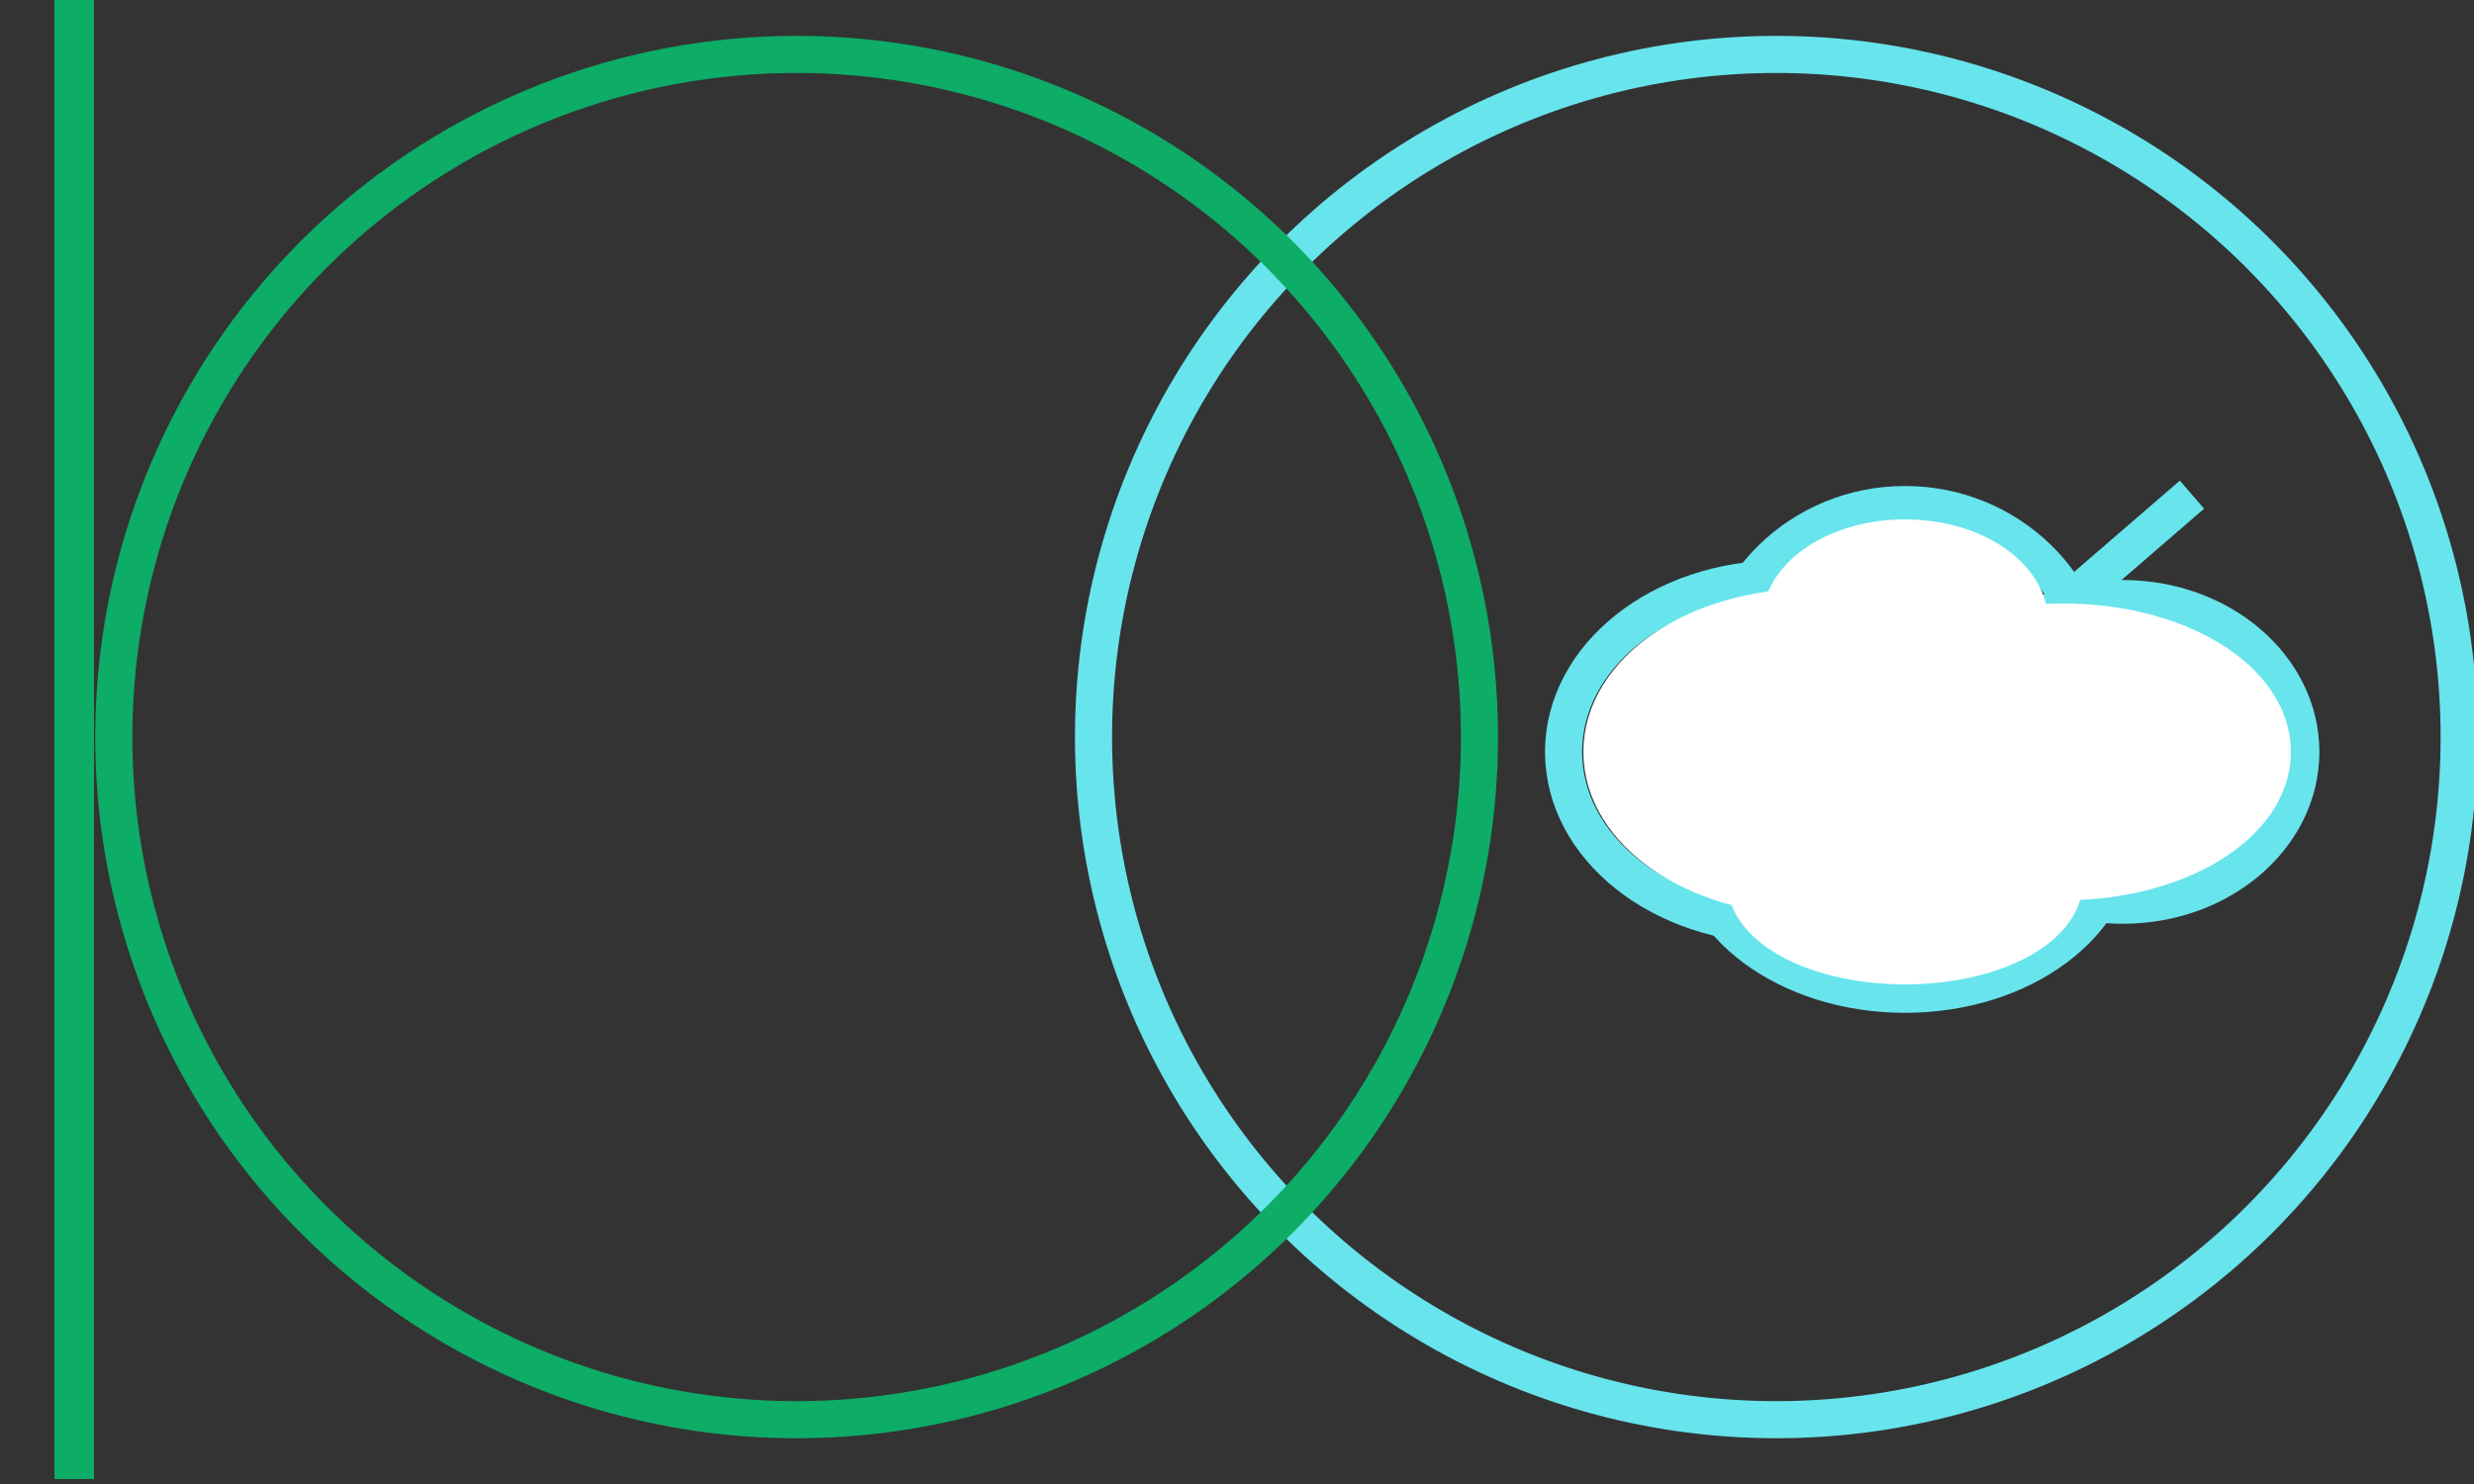 <?xml version="1.0" encoding="utf-8"?>
<!-- Generator: Adobe Illustrator 19.0.0, SVG Export Plug-In . SVG Version: 6.00 Build 0)  -->
<svg version="1.1" id="图层_1" xmlns="http://www.w3.org/2000/svg" xmlns:xlink="http://www.w3.org/1999/xlink" x="0px" y="0px"
	 viewBox="0 0 50 30" style="enable-background:new 0 0 50 30;" xml:space="preserve">
<rect x="0" y="0" width="50" height="30" fill="#333333" stroke="none"/>
<style type="text/css">
	.st0{fill:none;stroke:#68E4ED;stroke-width:0.75;stroke-miterlimit:10;}
	.st1{fill:none;stroke:#0DAC67;stroke-width:0.75;stroke-miterlimit:10;}
	.st2{fill:#0DAC67;}
	.st3{fill:#FFFFFF;stroke:#FFFFFF;stroke-miterlimit:10;}
</style>
<circle id="XMLID_1_" class="st0" cx="35.9" cy="14.9" r="13.8"/>
<circle id="XMLID_15_" class="st1" cx="16.1" cy="14.9" r="13.8"/>
<rect id="XMLID_2_" x="1.1" y="-0.1" class="st2" width="0.8" height="30"/>
<ellipse id="XMLID_3_" class="st0" cx="36" cy="15.2" rx="4.4" ry="3.5"/>
<ellipse id="XMLID_7_" class="st0" cx="38.5" cy="13.9" rx="3.8" ry="3.7"/>
<ellipse id="XMLID_8_" class="st0" cx="42.9" cy="15.2" rx="3.6" ry="3.1"/>
<ellipse id="XMLID_9_" class="st0" cx="38.5" cy="16.9" rx="4.3" ry="3.2"/>
<line id="XMLID_14_" class="st0" x1="42.1" y1="11.9" x2="44.3" y2="10"/>
<ellipse id="XMLID_5_" class="st3" cx="38.5" cy="12.6" rx="2.4" ry="1.6"/>
<ellipse id="XMLID_10_" class="st3" cx="38.5" cy="17.8" rx="3.1" ry="1.6"/>
<ellipse id="XMLID_6_" class="st3" cx="41.7" cy="15.2" rx="4.1" ry="2.5"/>
<ellipse id="XMLID_11_" class="st3" cx="36.6" cy="15.2" rx="4.1" ry="2.8"/>
</svg>
